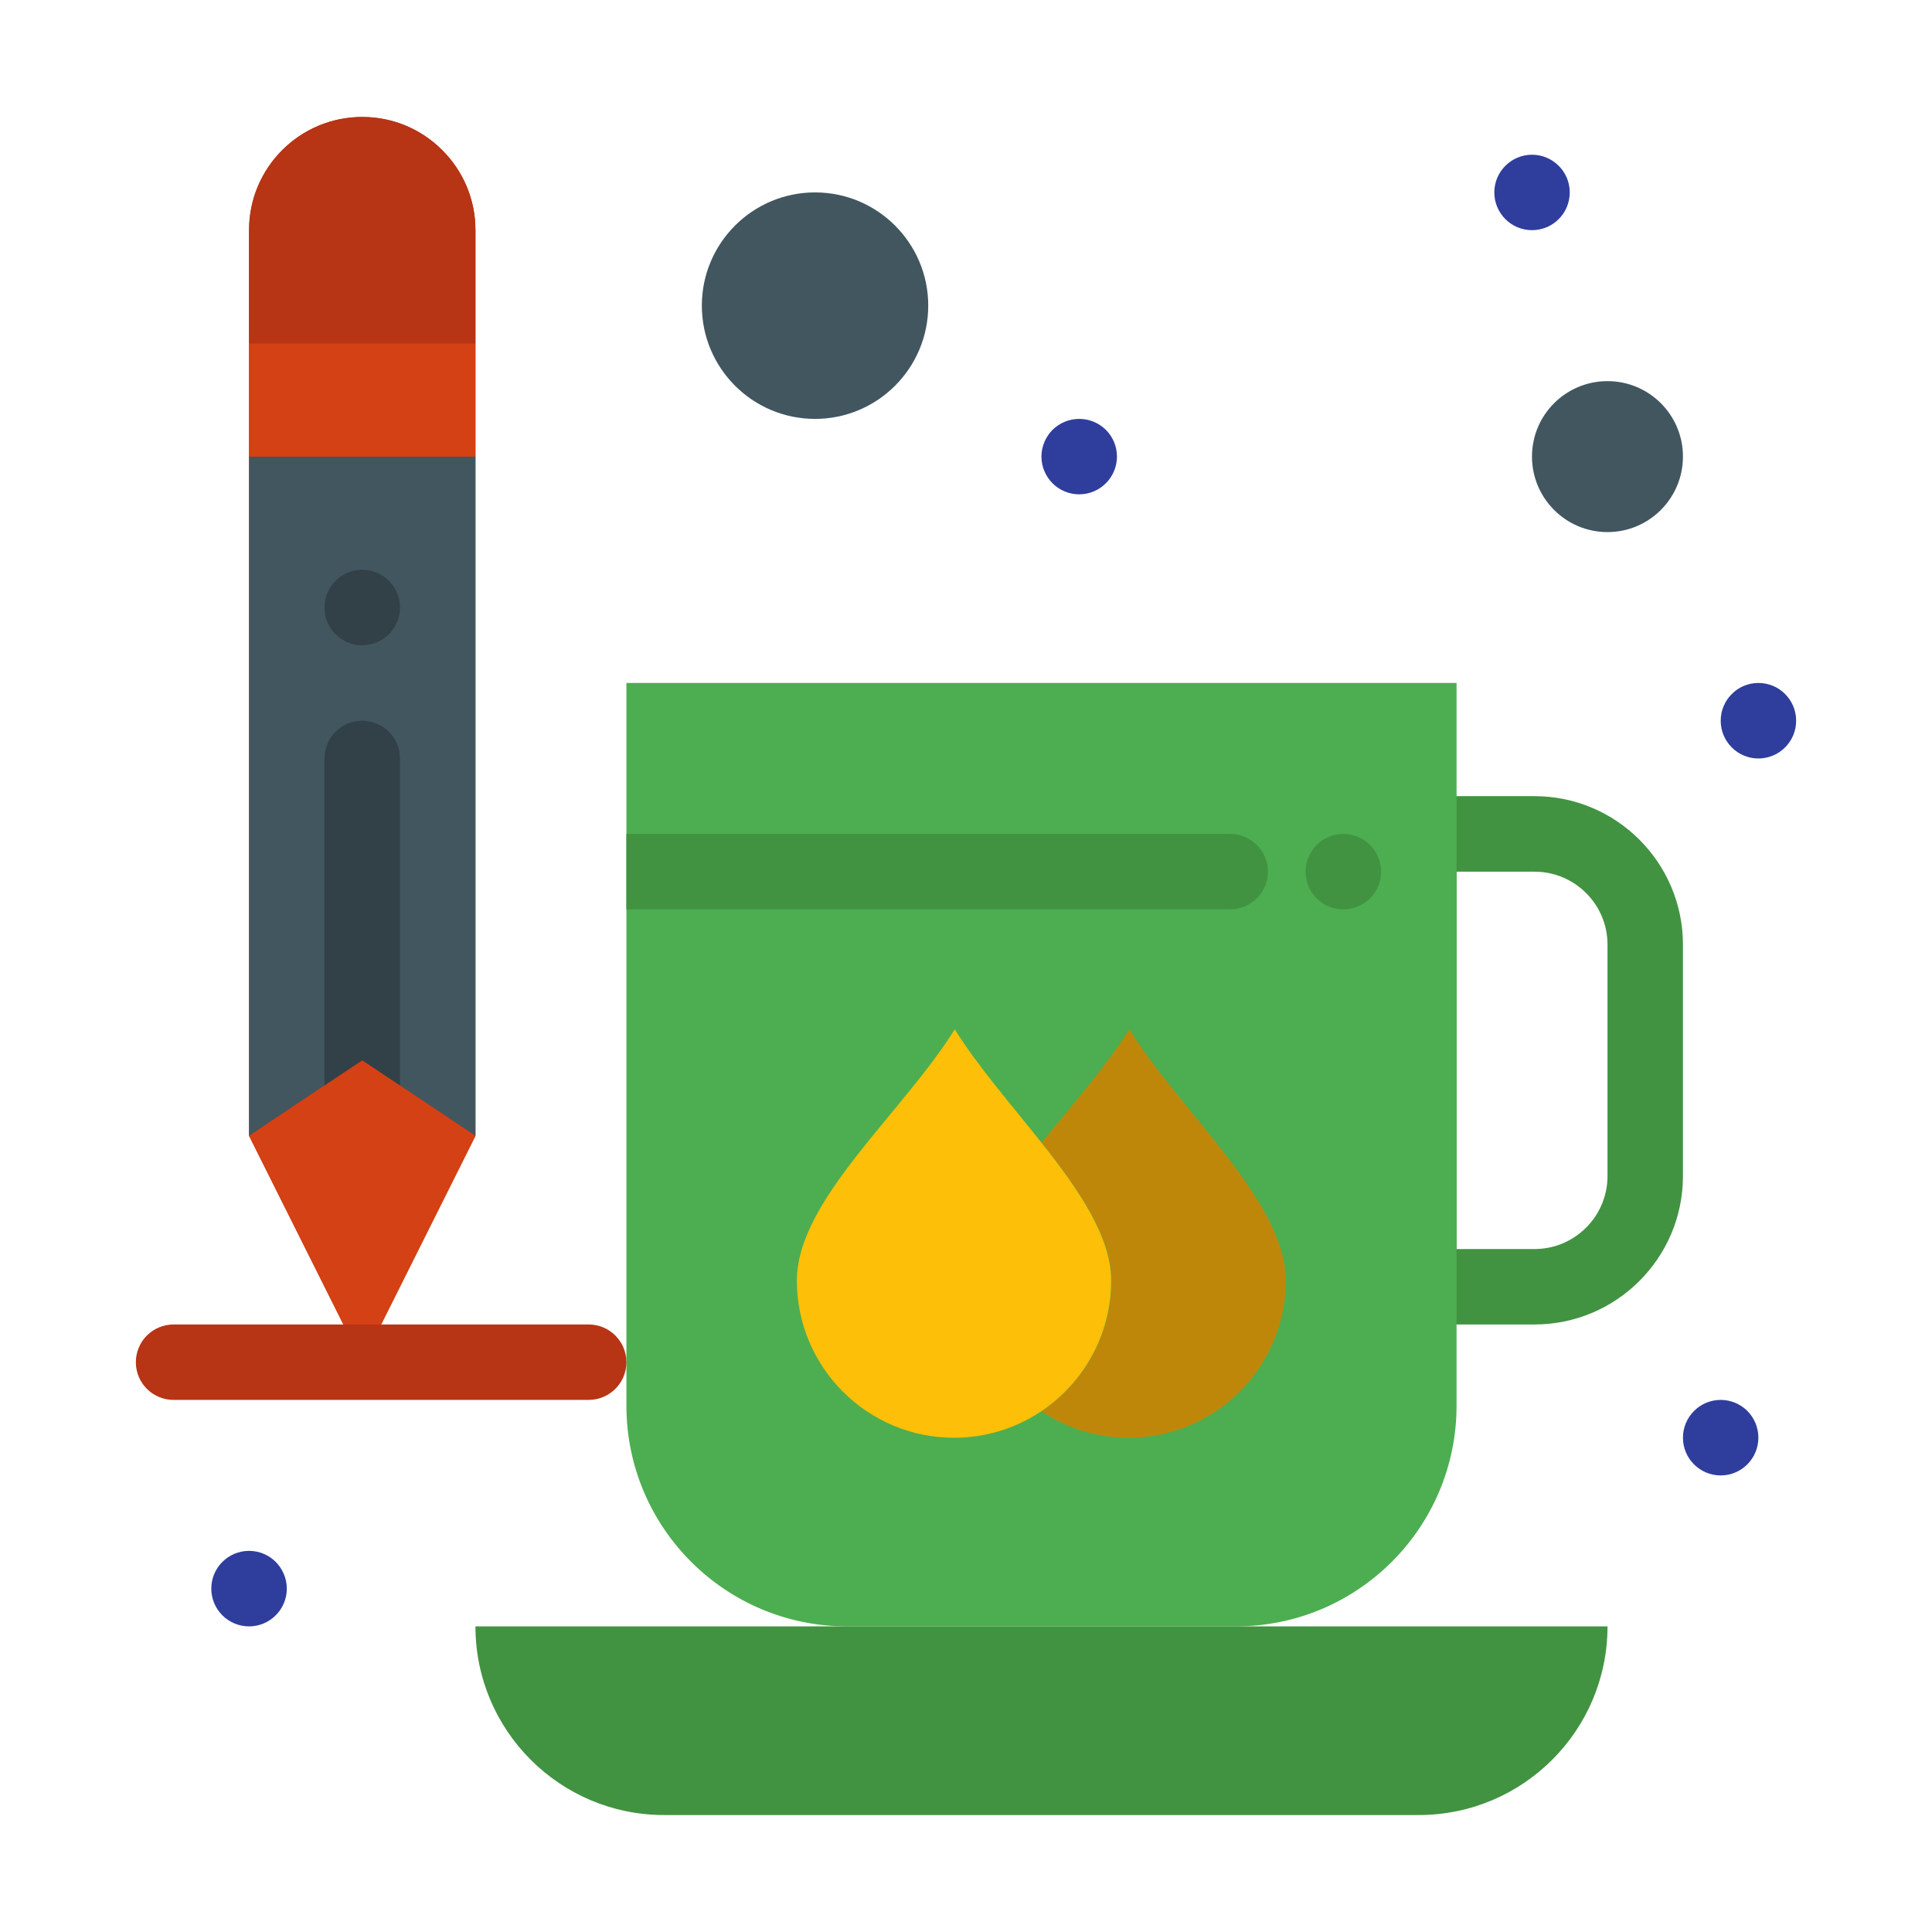 <svg width="22" height="22" viewBox="0 0 22 22" fill="none" xmlns="http://www.w3.org/2000/svg">
<path d="M17.474 15.082H16.156C15.919 15.082 15.727 14.89 15.727 14.652V9.496C15.727 9.259 15.919 9.066 16.156 9.066H17.474C18.406 9.066 19.164 9.825 19.164 10.756V13.392C19.164 14.324 18.406 15.082 17.474 15.082ZM16.586 14.223H17.474C17.932 14.223 18.305 13.85 18.305 13.392V10.756C18.305 10.298 17.932 9.926 17.474 9.926H16.586V14.223Z" fill="#419341"/>
<path d="M5.036 1.71C4.803 1.476 4.481 1.332 4.125 1.332C3.413 1.332 2.836 1.909 2.836 2.621V3.91V5.199V12.934L4.125 15.512L5.414 12.934V5.199V3.91V2.621C5.414 2.265 5.27 1.943 5.036 1.71Z" fill="#B73415"/>
<path d="M2.836 5.199V12.934L4.125 12.074L5.414 12.934V5.199H2.836Z" fill="#425660"/>
<path d="M7.133 7.777V9.926V15.512V16.006C7.133 17.394 8.258 18.52 9.646 18.52H14.072C15.461 18.52 16.586 17.394 16.586 16.006V14.652V9.496V7.777H7.133Z" fill="#4CAE50"/>
<path d="M18.305 4.34C18.779 4.34 19.164 4.724 19.164 5.199C19.164 5.674 18.779 6.059 18.305 6.059C17.83 6.059 17.445 5.674 17.445 5.199C17.445 4.724 17.83 4.34 18.305 4.34Z" fill="#425660"/>
<path d="M9.281 4.77C9.993 4.77 10.57 4.192 10.57 3.48C10.57 2.769 9.993 2.191 9.281 2.191C8.569 2.191 7.992 2.769 7.992 3.48C7.992 4.192 8.569 4.77 9.281 4.77Z" fill="#425660"/>
<path d="M14.641 14.582C14.641 15.57 13.839 16.372 12.852 16.372C12.485 16.372 12.144 16.261 11.859 16.071C12.339 15.749 12.656 15.203 12.656 14.582C12.656 14.084 12.289 13.55 11.862 13.011C12.207 12.582 12.592 12.149 12.859 11.721C13.447 12.666 14.641 13.684 14.641 14.582Z" fill="#BF870A"/>
<path d="M12.653 14.582C12.653 15.203 12.336 15.749 11.856 16.071H11.856C11.572 16.261 11.231 16.372 10.864 16.372C9.876 16.372 9.074 15.57 9.074 14.582C9.074 13.671 10.271 12.683 10.872 11.721C11.134 12.142 11.516 12.578 11.859 13.011C12.286 13.55 12.653 14.084 12.653 14.582Z" fill="#FDBF07"/>
<path d="M14.072 18.52H18.305C18.305 19.113 18.064 19.65 17.676 20.038C17.287 20.427 16.75 20.668 16.156 20.668H7.562C6.376 20.668 5.414 19.706 5.414 18.52H9.646H14.072Z" fill="#419341"/>
<path d="M2.836 3.91H5.414V5.199H2.836V3.91Z" fill="#D44114"/>
<path d="M5.414 2.621V3.91H2.836V2.621C2.836 1.909 3.413 1.332 4.125 1.332C4.481 1.332 4.803 1.476 5.036 1.71C5.27 1.943 5.414 2.265 5.414 2.621Z" fill="#B73415"/>
<path d="M20.327 7.903C20.405 7.981 20.453 8.088 20.453 8.207C20.453 8.444 20.261 8.637 20.023 8.637C19.905 8.637 19.797 8.589 19.72 8.511C19.642 8.433 19.594 8.326 19.594 8.207C19.594 8.088 19.642 7.981 19.72 7.903C19.797 7.825 19.905 7.777 20.023 7.777C20.142 7.777 20.25 7.825 20.327 7.903Z" fill="#2F3E9D"/>
<path d="M19.898 16.067C19.975 16.145 20.023 16.253 20.023 16.371C20.023 16.608 19.831 16.801 19.594 16.801C19.475 16.801 19.368 16.753 19.29 16.675C19.212 16.597 19.164 16.49 19.164 16.371C19.164 16.253 19.212 16.145 19.29 16.067C19.368 15.989 19.475 15.941 19.594 15.941C19.712 15.941 19.82 15.989 19.898 16.067Z" fill="#2F3E9D"/>
<path d="M17.749 1.888C17.827 1.965 17.875 2.073 17.875 2.191C17.875 2.429 17.683 2.621 17.445 2.621C17.327 2.621 17.219 2.573 17.142 2.495C17.064 2.417 17.016 2.31 17.016 2.191C17.016 2.073 17.064 1.965 17.142 1.888C17.219 1.81 17.327 1.762 17.445 1.762C17.564 1.762 17.671 1.81 17.749 1.888Z" fill="#2F3E9D"/>
<path d="M15.601 9.622C15.678 9.7 15.727 9.807 15.727 9.926C15.727 10.163 15.534 10.355 15.297 10.355C15.178 10.355 15.071 10.307 14.993 10.23C14.915 10.152 14.867 10.044 14.867 9.926C14.867 9.807 14.915 9.7 14.993 9.622C15.071 9.544 15.178 9.496 15.297 9.496C15.415 9.496 15.523 9.544 15.601 9.622Z" fill="#419341"/>
<path d="M12.593 4.895C12.671 4.973 12.719 5.081 12.719 5.199C12.719 5.436 12.526 5.629 12.289 5.629C12.171 5.629 12.063 5.581 11.985 5.503C11.908 5.425 11.859 5.318 11.859 5.199C11.859 5.081 11.908 4.973 11.985 4.895C12.063 4.818 12.171 4.77 12.289 4.77C12.408 4.77 12.515 4.818 12.593 4.895Z" fill="#2F3E9D"/>
<path d="M4.125 8.207C3.888 8.207 3.695 8.399 3.695 8.637V12.504C3.695 12.741 3.888 12.934 4.125 12.934C4.362 12.934 4.555 12.741 4.555 12.504V8.637C4.555 8.399 4.362 8.207 4.125 8.207Z" fill="#314147"/>
<path d="M4.125 7.348C4.362 7.348 4.555 7.155 4.555 6.918C4.555 6.799 4.507 6.692 4.429 6.614C4.351 6.536 4.244 6.488 4.125 6.488C4.006 6.488 3.899 6.536 3.821 6.614C3.743 6.692 3.695 6.799 3.695 6.918C3.695 7.037 3.743 7.144 3.821 7.222C3.899 7.3 4.006 7.348 4.125 7.348Z" fill="#314147"/>
<path d="M3.14 17.786C3.217 17.864 3.266 17.971 3.266 18.09C3.266 18.327 3.073 18.52 2.836 18.52C2.717 18.52 2.61 18.471 2.532 18.394C2.454 18.316 2.406 18.208 2.406 18.09C2.406 17.971 2.454 17.864 2.532 17.786C2.61 17.708 2.717 17.66 2.836 17.66C2.955 17.66 3.062 17.708 3.14 17.786Z" fill="#2F3E9D"/>
<path d="M5.414 12.934L4.125 15.512L2.836 12.934L4.125 12.074L5.414 12.934Z" fill="#D44114"/>
<path d="M6.703 15.941H1.977C1.739 15.941 1.547 15.749 1.547 15.512C1.547 15.274 1.739 15.082 1.977 15.082H6.703C6.94 15.082 7.133 15.274 7.133 15.512C7.133 15.749 6.94 15.941 6.703 15.941Z" fill="#B73415"/>
<path d="M14.008 9.496H7.133V10.355H14.008C14.245 10.355 14.438 10.163 14.438 9.926C14.438 9.688 14.245 9.496 14.008 9.496Z" fill="#419341"/>
</svg>
